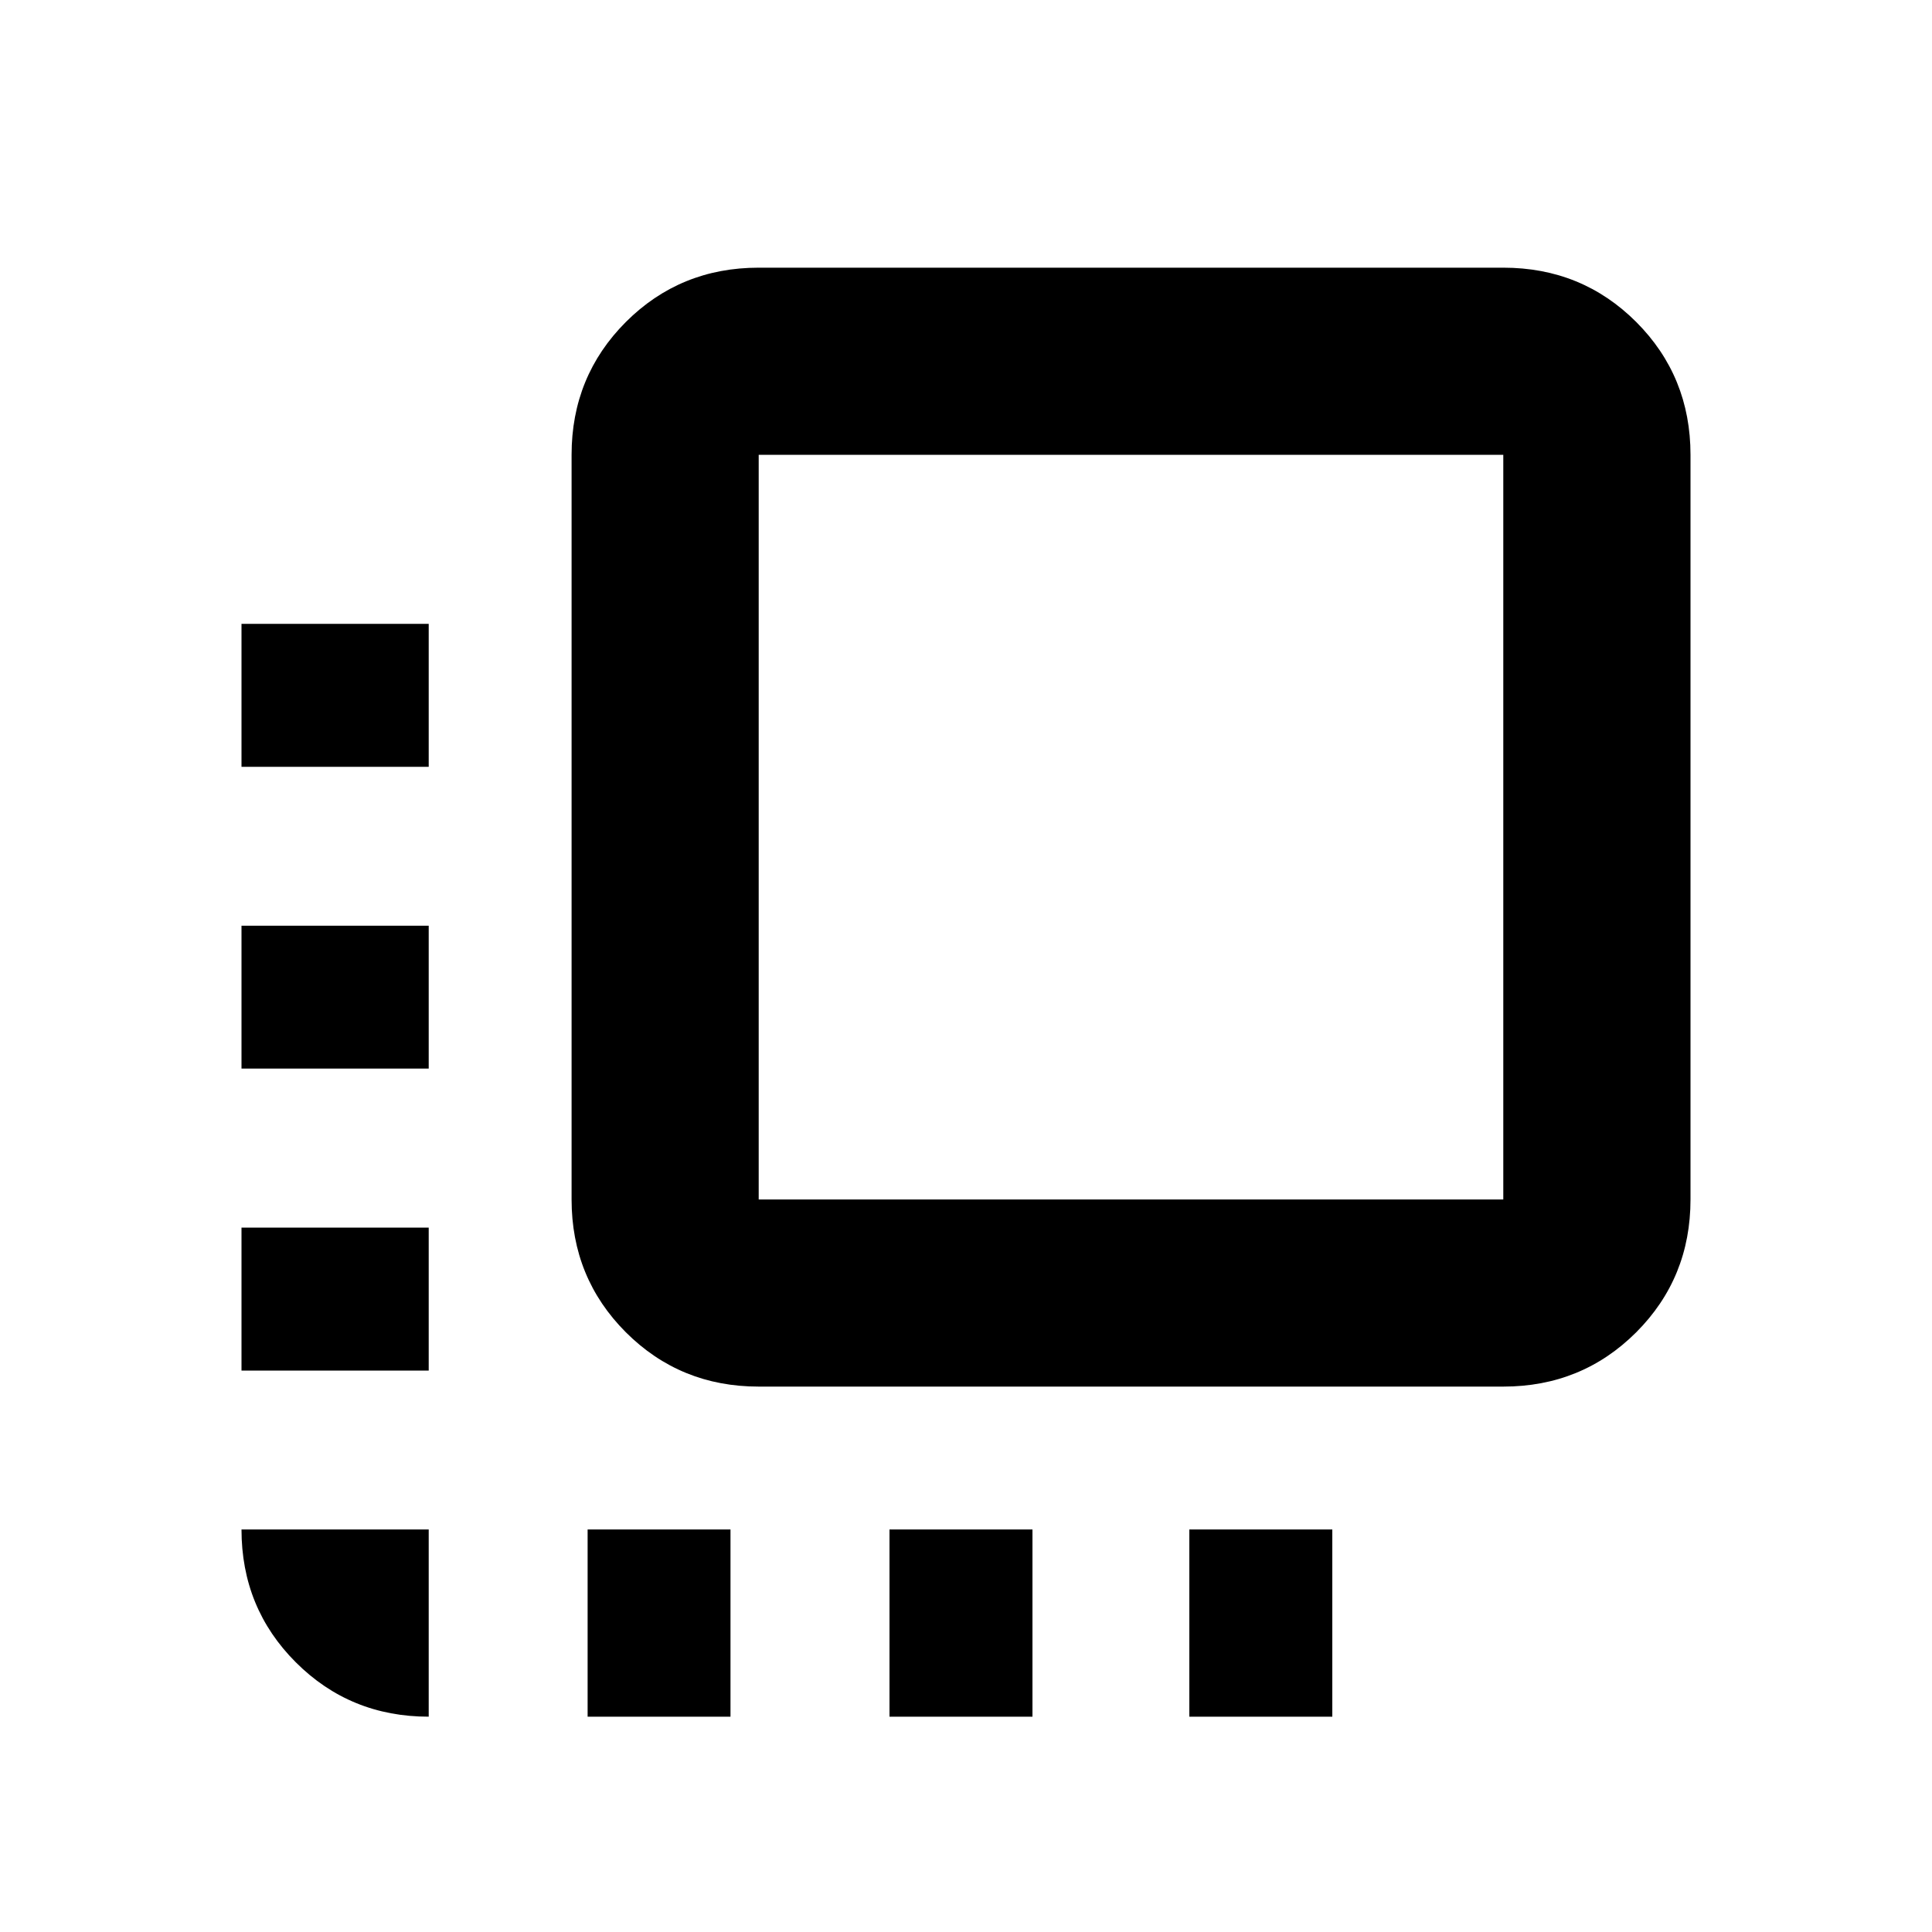 <svg xmlns="http://www.w3.org/2000/svg" height="20" width="20"><path d="M4.438 17.771q-.813 0-1.376-.563-.562-.562-.562-1.375h1.938ZM2.5 14.188v-1.48h1.938v1.48Zm0-3.126V9.583h1.938v1.479Zm0-3.124v-1.48h1.938v1.48Zm3.583 9.833v-1.938h1.479v1.938Zm1.771-3.417q-.812 0-1.375-.562-.562-.563-.562-1.375V4.708q0-.812.562-1.375.563-.562 1.375-.562h7.708q.813 0 1.376.562.562.563.562 1.375v7.709q0 .812-.562 1.375-.563.562-1.376.562Zm0-1.937h7.708V4.708H7.854v7.709Zm1.354 5.354v-1.938h1.48v1.938Zm3.104 0v-1.938h1.48v1.938Z"/></svg>